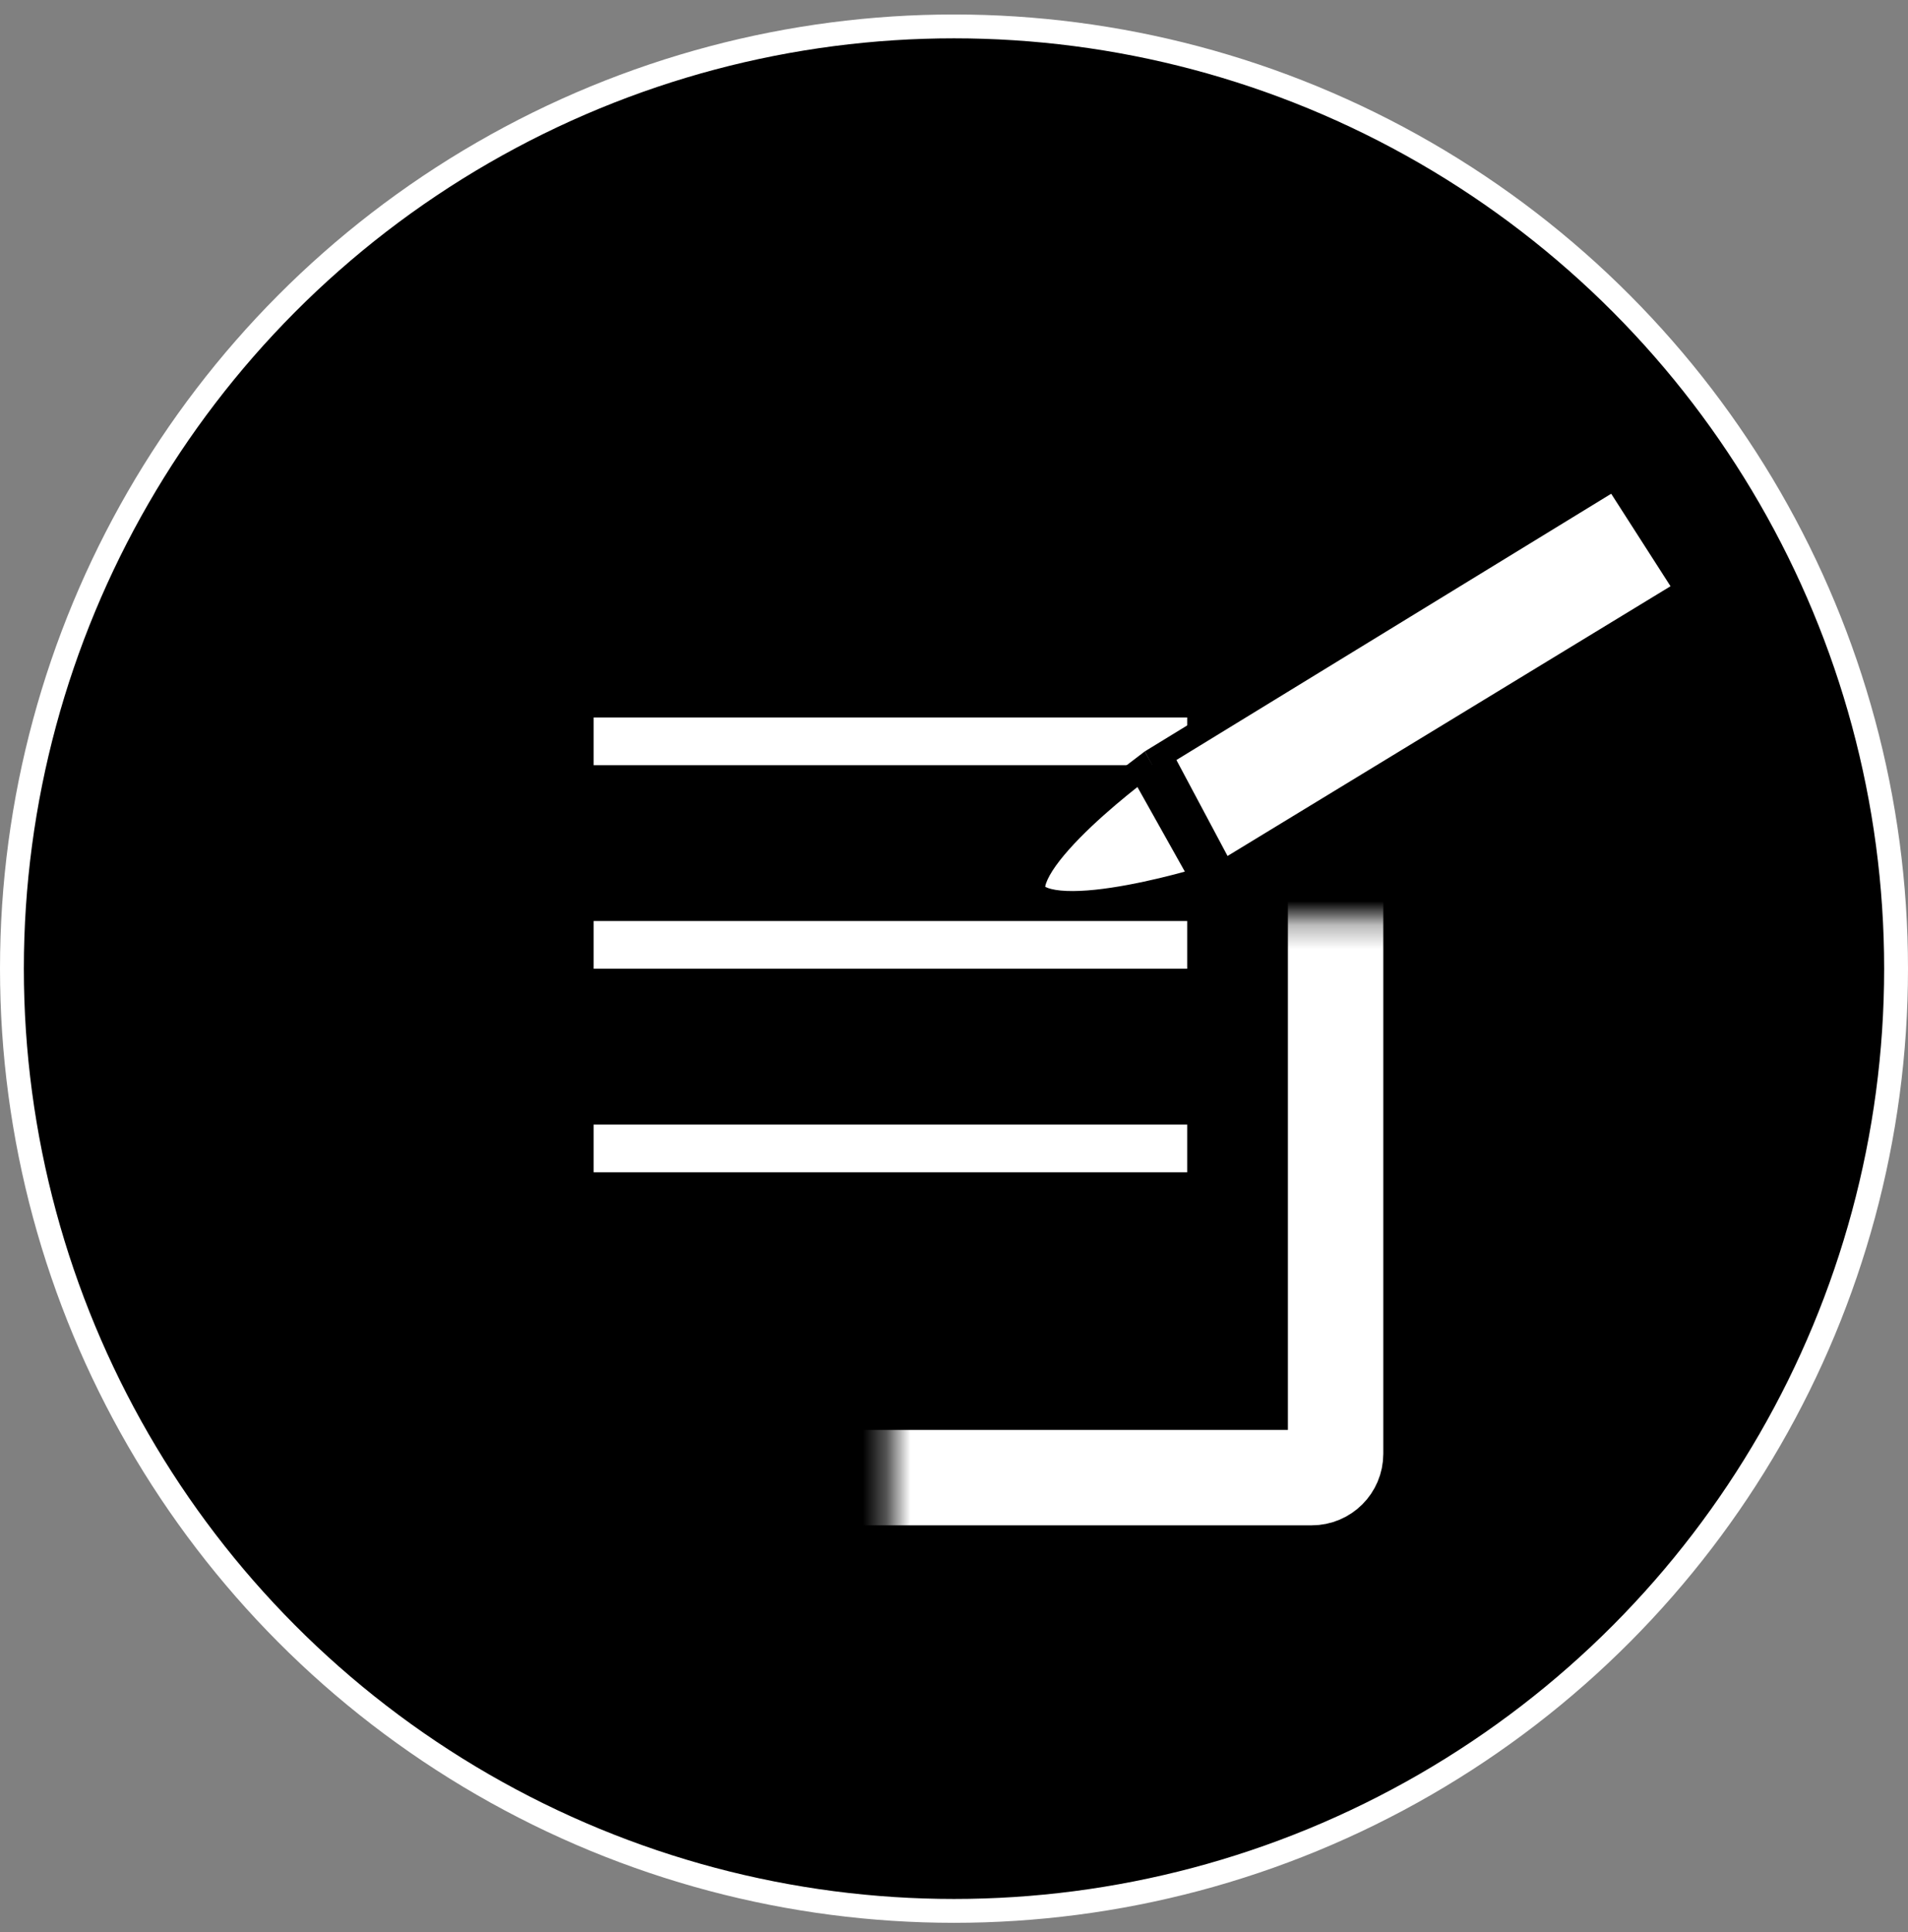 <svg width="80" height="81" viewBox="0 0 80 81" fill="none" xmlns="http://www.w3.org/2000/svg">
<rect x="0" y="0" width="80" height="81" fill="#808080" stroke="none"/>
<circle cx="40" cy="40.607" r="39.5" fill="black" stroke="white"/>
<mask id="path-2-inside-1_89_105" fill="white">
<rect x="18.667" y="19.277" width="37.333" height="42.667" rx="1"/>
</mask>
<rect x="18.667" y="19.277" width="37.333" height="42.667" rx="1" fill="black" stroke="white" stroke-width="4" mask="url(#path-2-inside-1_89_105)"/>
<line x1="24.889" y1="31.078" x2="49.778" y2="31.078" stroke="white" stroke-width="2"/>
<line x1="24.889" y1="39.61" x2="49.778" y2="39.61" stroke="white" stroke-width="2"/>
<line x1="24.889" y1="48.144" x2="49.778" y2="48.144" stroke="white" stroke-width="2"/>
<path d="M70.74 24.737L51.277 36.586L48.663 31.68L67.712 20.016L70.74 24.737Z" fill="white" stroke="black"/>
<path d="M43.377 37.425C43.328 37.344 43.299 37.222 43.345 37.016C43.392 36.805 43.511 36.542 43.706 36.236C44.097 35.625 44.727 34.941 45.416 34.288C46.1 33.64 46.82 33.044 47.371 32.608C47.548 32.468 47.709 32.346 47.844 32.244L50.425 36.847C50.274 36.892 50.097 36.944 49.901 36.998C49.222 37.185 48.31 37.415 47.368 37.589C46.421 37.765 45.47 37.88 44.705 37.849C44.322 37.834 44.01 37.782 43.778 37.699C43.546 37.616 43.432 37.516 43.377 37.425Z" fill="white" stroke="black"/>
</svg>
